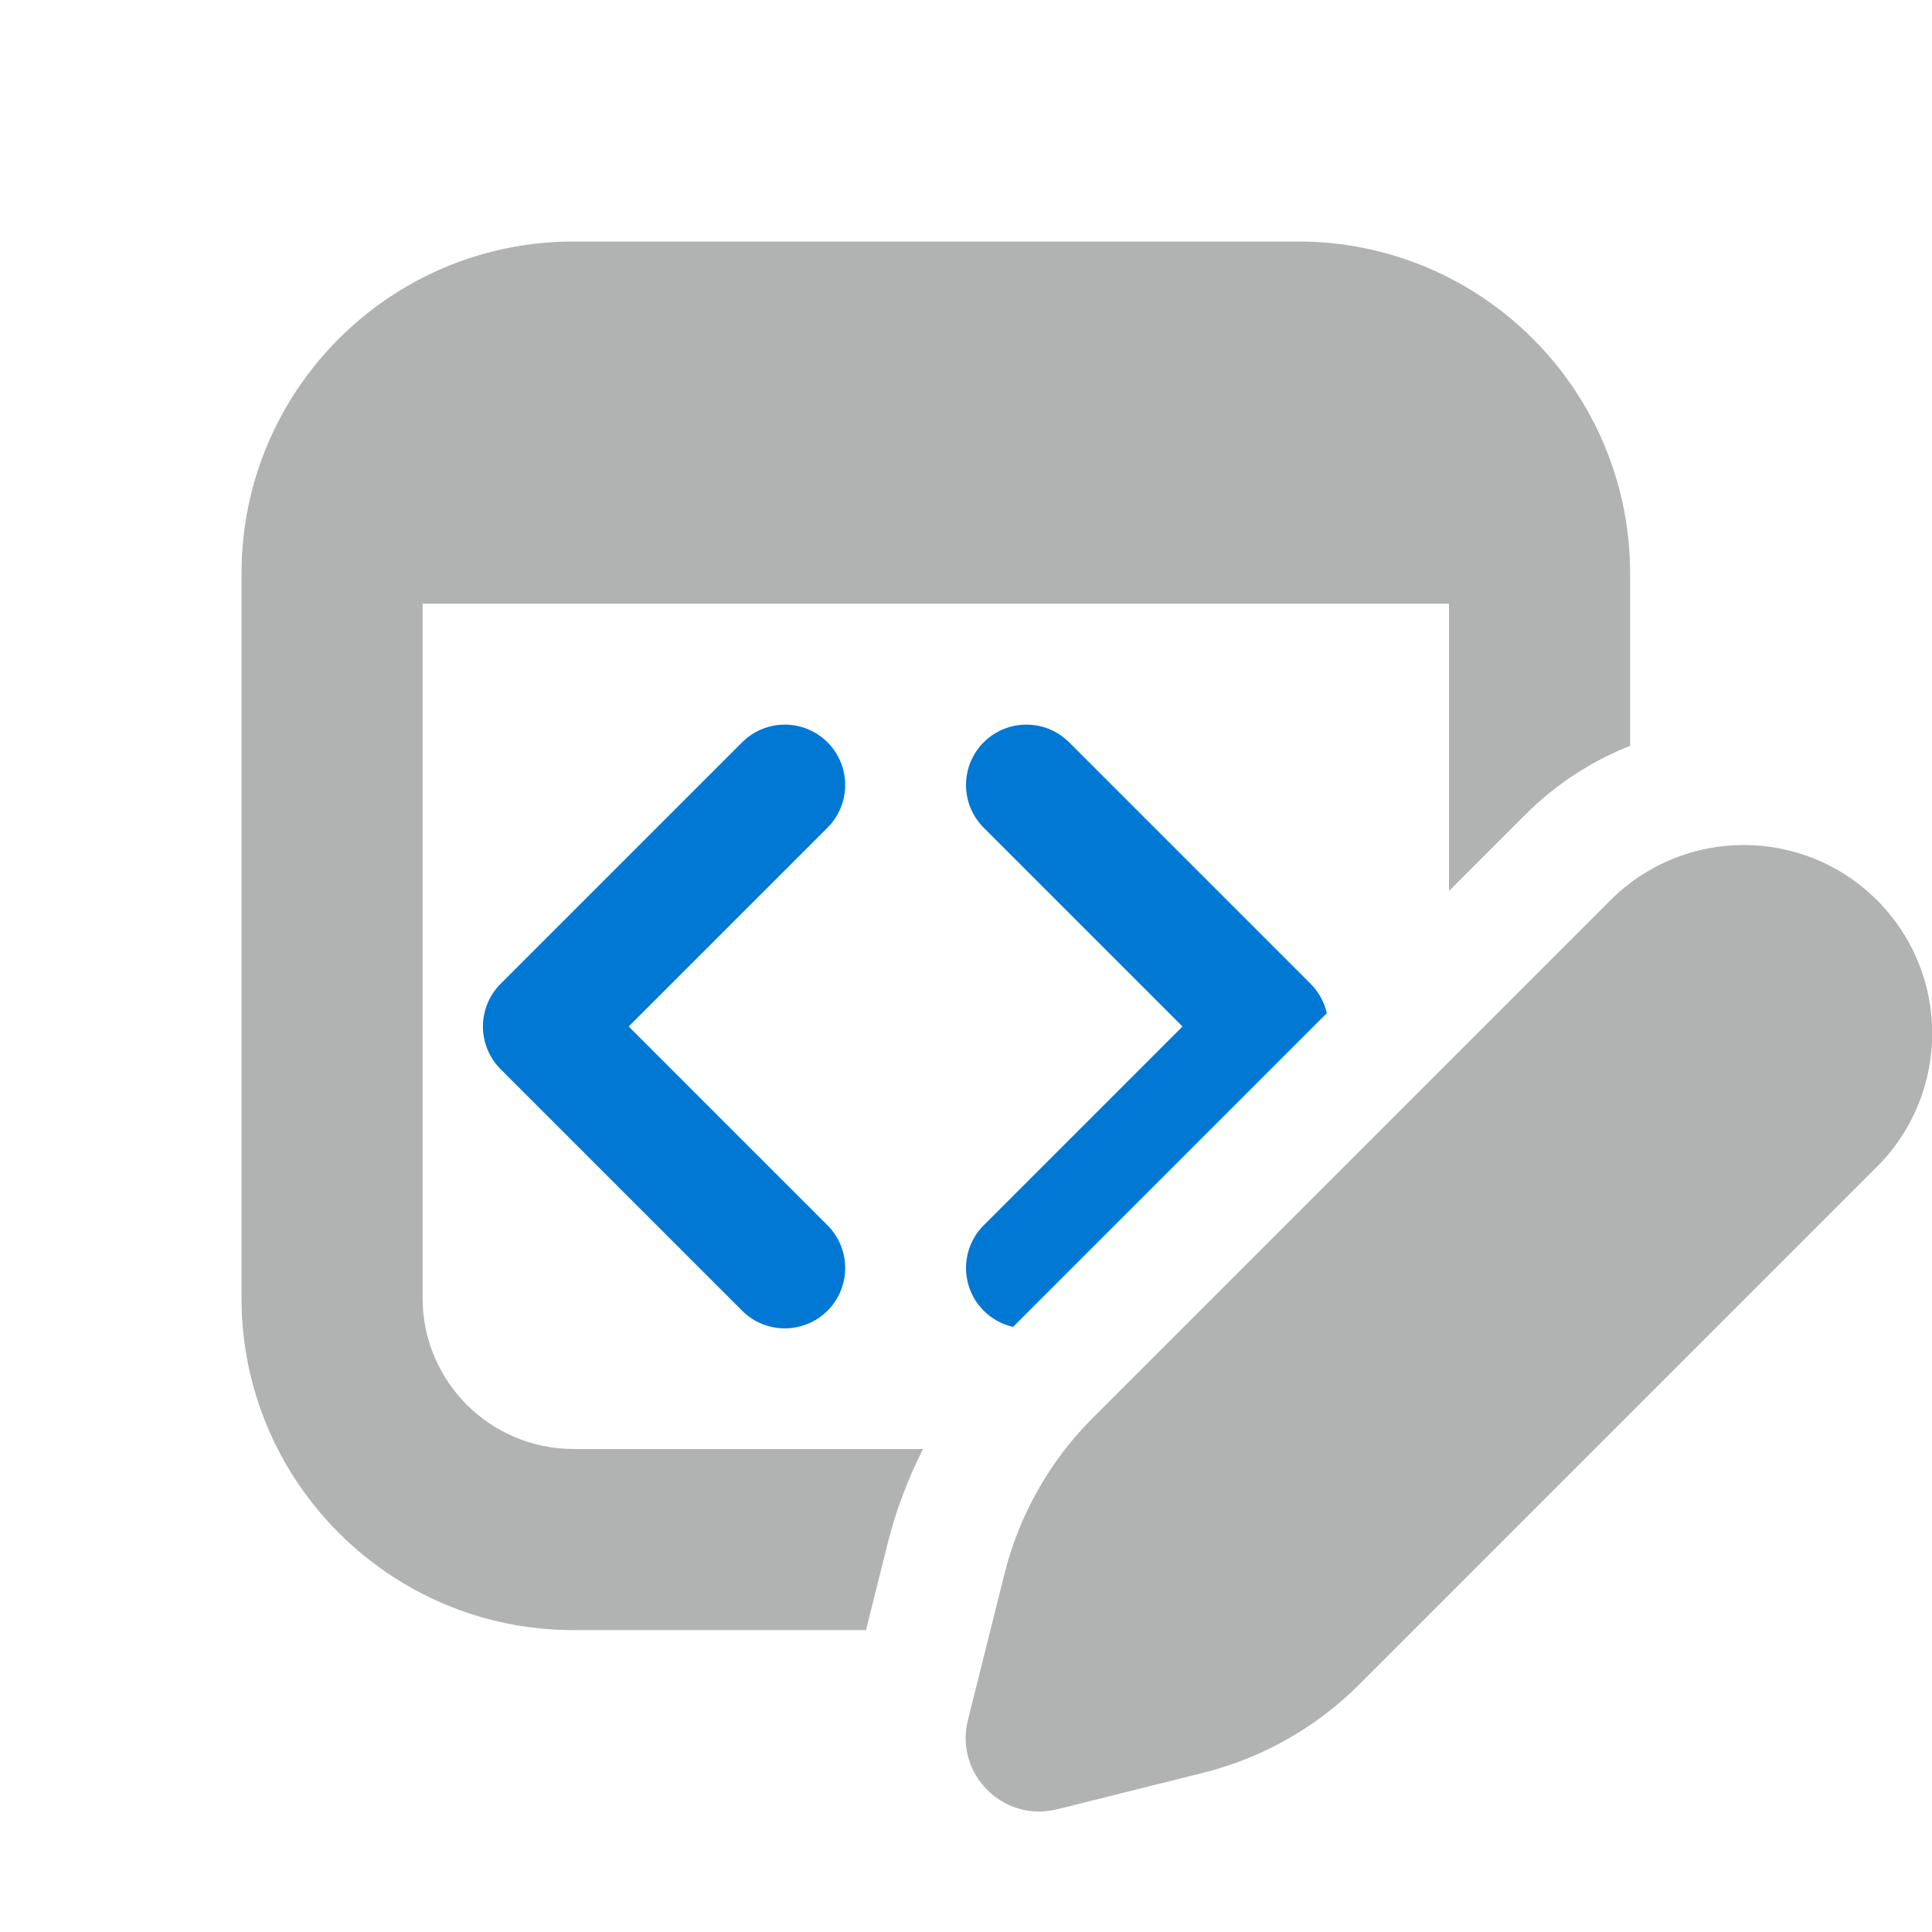 <svg width="48" height="48" viewBox="0 0 48 48" fill="none" xmlns="http://www.w3.org/2000/svg">
<path d="M14.25 6C9.694 6 6 9.694 6 14.25V32.25C6 36.806 9.694 40.5 14.25 40.5H21.515L22.047 38.373C22.253 37.548 22.551 36.752 22.932 36H14.25C12.179 36 10.5 34.321 10.5 32.25V15H36V22.136L37.892 20.244C38.66 19.476 39.55 18.904 40.5 18.53V14.25C40.5 9.694 36.806 6 32.25 6H14.25Z" fill="#B1B3B3"/>
<path d="M46.634 22.365C44.805 20.537 41.841 20.537 40.012 22.365L27.147 35.23C26.08 36.298 25.322 37.636 24.956 39.101L24.047 42.734C23.713 44.073 24.926 45.286 26.265 44.951L29.898 44.043C31.363 43.677 32.701 42.919 33.769 41.852L46.634 28.986C48.462 27.158 48.462 24.194 46.634 22.365Z" fill="#B1B3B3"/>
<path d="M32.964 25.173C32.902 24.898 32.763 24.644 32.561 24.442L26.561 18.442C25.975 17.857 25.026 17.857 24.44 18.442C23.854 19.028 23.854 19.978 24.44 20.564L29.379 25.503L24.44 30.442C23.854 31.028 23.854 31.978 24.44 32.564C24.648 32.772 24.902 32.906 25.17 32.966L32.964 25.173Z" fill="#0078D4"/>
<path d="M20.559 20.564C21.145 19.978 21.145 19.028 20.559 18.442C19.973 17.857 19.024 17.857 18.438 18.442L12.438 24.442C12.157 24.724 11.998 25.105 11.998 25.503C11.998 25.901 12.157 26.282 12.438 26.564L18.438 32.564C19.024 33.149 19.973 33.149 20.559 32.564C21.145 31.978 21.145 31.028 20.559 30.442L15.62 25.503L20.559 20.564Z" fill="#0078D4"/>
</svg>
